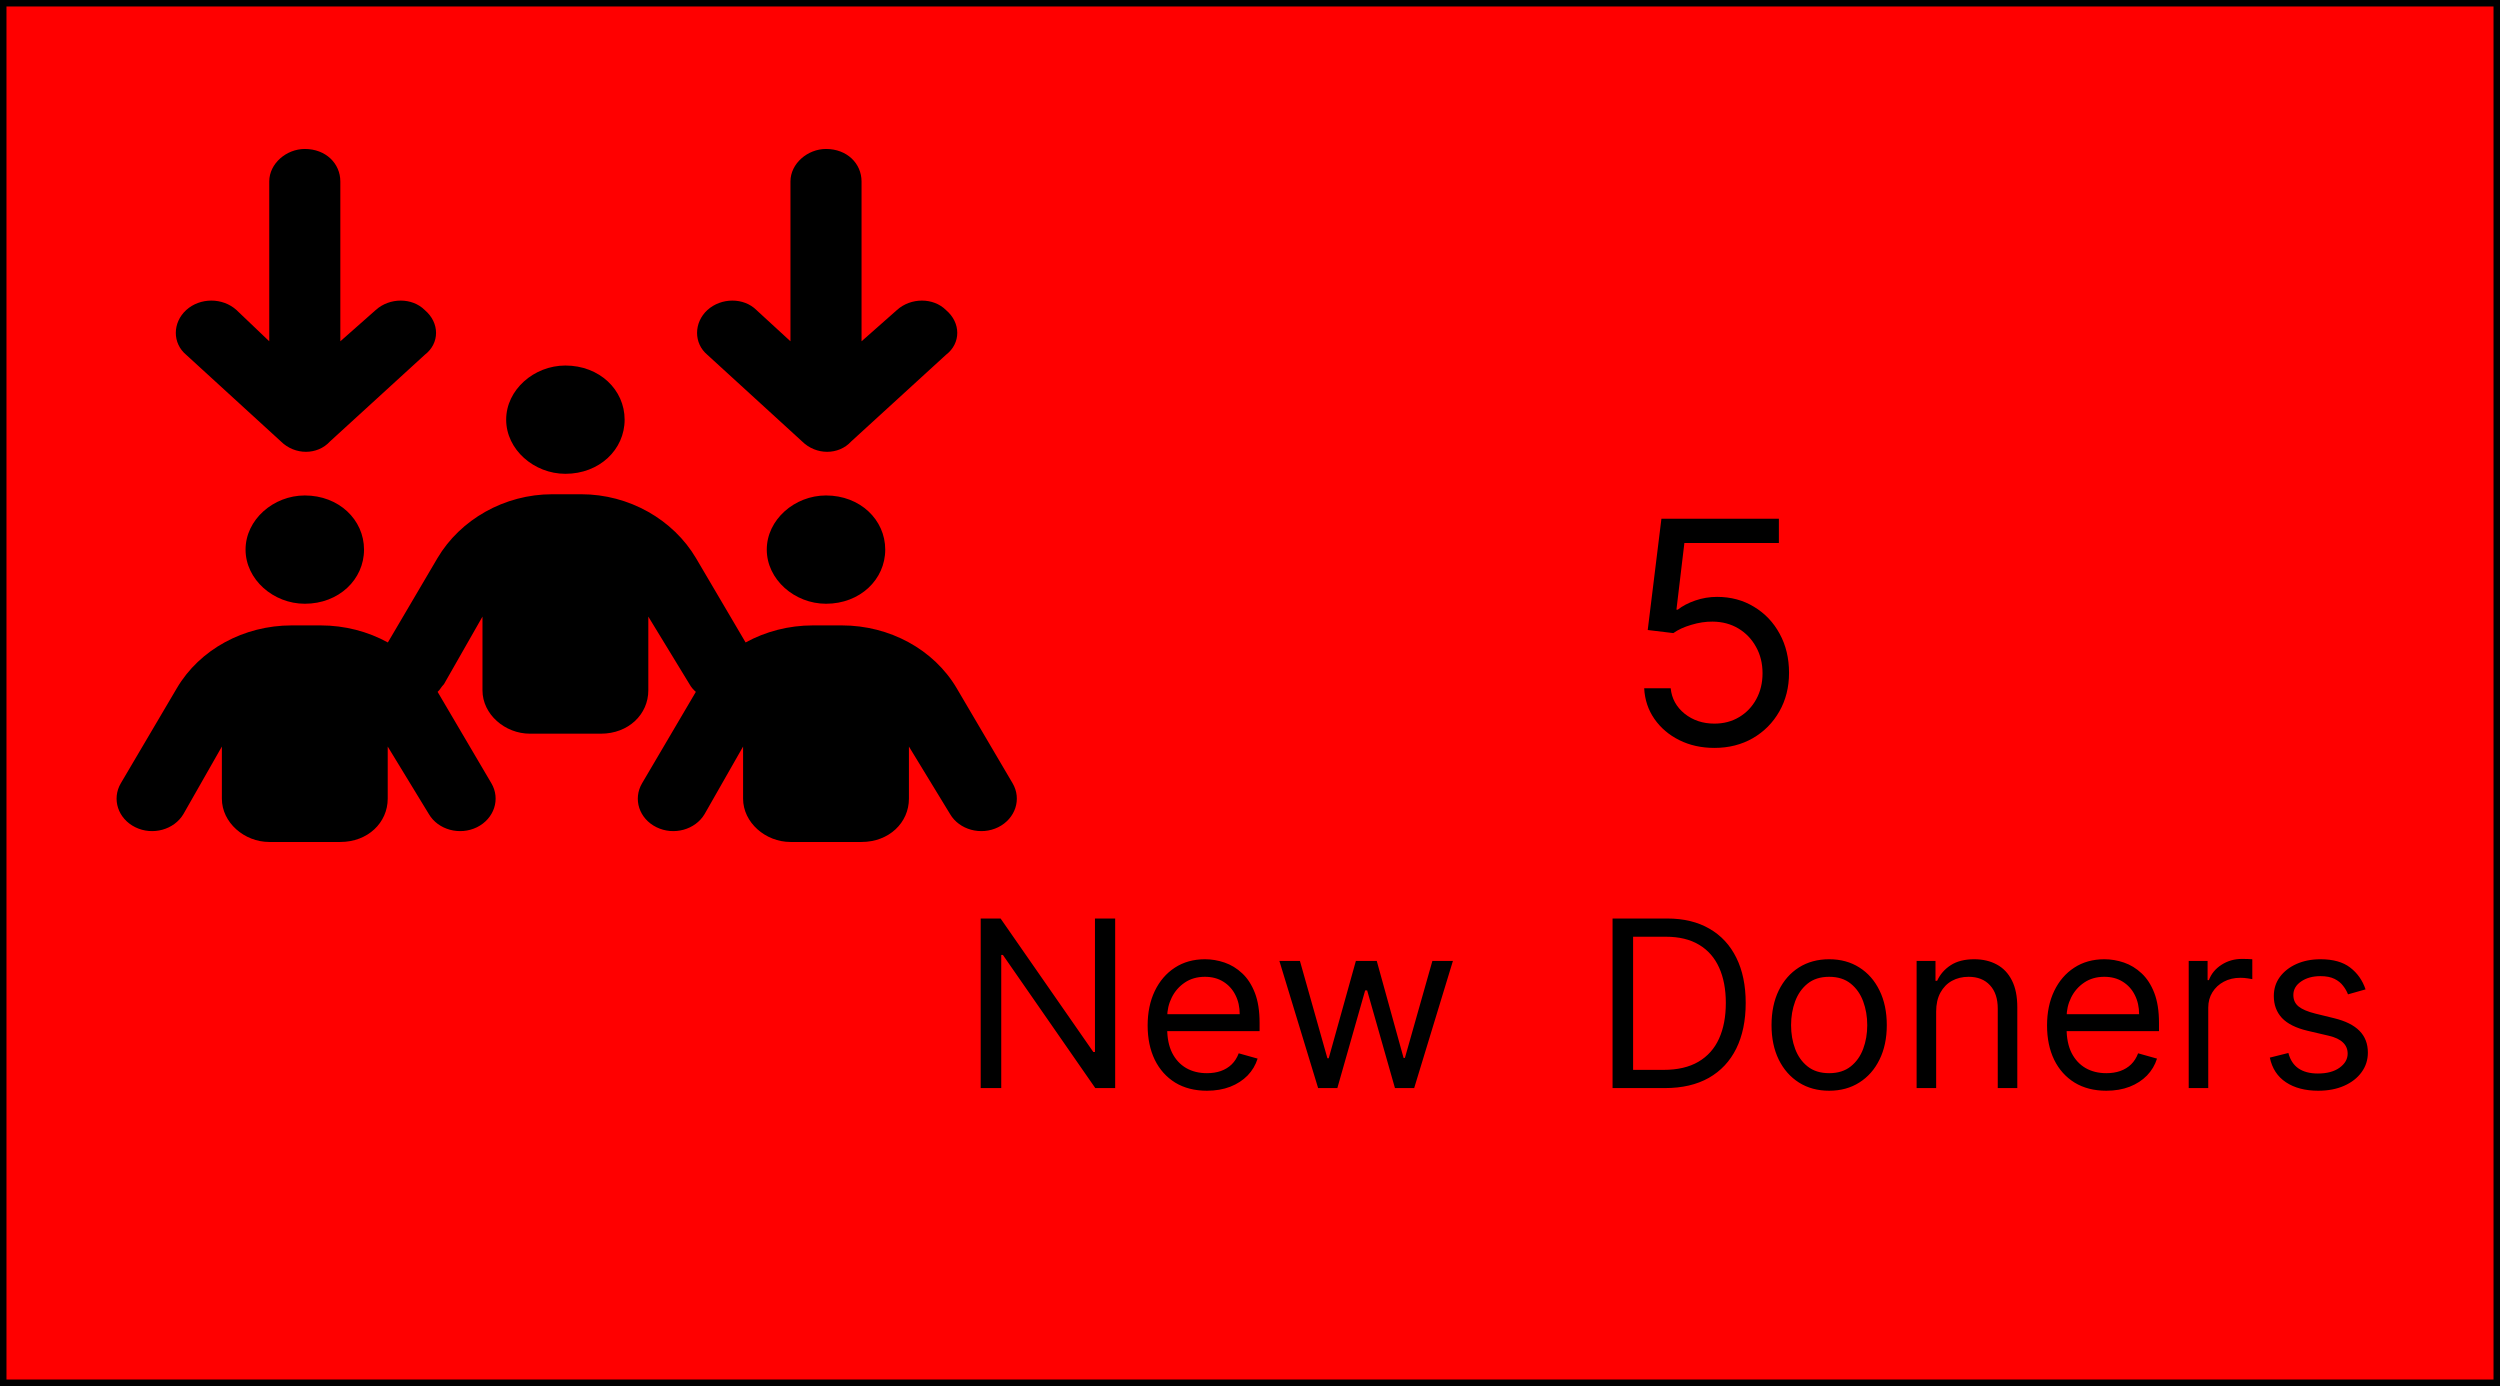 <svg width="386" height="214" viewBox="0 0 386 214" fill="none" xmlns="http://www.w3.org/2000/svg">
<rect x="0.5" y="0.5" width="385" height="213" fill="#FF0000" stroke="black"/>
<path d="M52.547 28.016V52.697L58.011 47.869C60.16 45.926 63.635 45.926 65.578 47.869C67.91 49.834 67.91 53.01 65.578 54.786L50.946 68.162C49.003 70.293 45.528 70.293 43.379 68.162L28.754 54.786C26.609 53.01 26.609 49.834 28.754 47.869C30.896 45.926 34.371 45.926 36.513 47.869L41.573 52.697V28.016C41.573 25.247 44.225 23 47.06 23C50.306 23 52.547 25.247 52.547 28.016ZM96.442 64.797C96.442 69.415 92.556 73.156 87.297 73.156C82.451 73.156 78.153 69.415 78.153 64.797C78.153 60.178 82.451 56.438 87.297 56.438C92.556 56.438 96.442 60.178 96.442 64.797ZM56.205 84.859C56.205 89.478 52.318 93.219 47.06 93.219C42.213 93.219 37.915 89.478 37.915 84.859C37.915 80.241 42.213 76.5 47.06 76.5C52.318 76.5 56.205 80.241 56.205 84.859ZM118.39 84.859C118.39 80.241 122.688 76.5 127.535 76.5C132.794 76.5 136.68 80.241 136.68 84.859C136.68 89.478 132.794 93.219 127.535 93.219C122.688 93.219 118.39 89.478 118.39 84.859ZM59.863 123.312C59.863 127.012 56.799 130 52.547 130H41.573C37.732 130 34.257 127.012 34.257 123.312V115.267L28.319 125.695C26.881 128.119 23.555 129.039 20.887 127.722C18.219 126.405 17.22 123.375 18.658 120.93L27.316 106.238C30.825 100.282 37.64 96.562 45.025 96.562H49.506C53.233 96.562 56.799 97.503 59.885 99.196L67.544 86.176C71.065 80.22 77.878 76.312 85.263 76.312H89.744C97.128 76.312 103.941 80.22 107.462 86.176L115.121 99.196C118.207 97.503 121.774 96.562 125.501 96.562H129.982C137.366 96.562 144.179 100.282 147.7 106.238L156.342 120.93C157.782 123.375 156.776 126.405 154.124 127.722C151.449 129.039 148.111 128.119 146.694 125.695L140.338 115.267V123.312C140.338 127.012 137.275 130 133.022 130H122.048C118.207 130 114.732 127.012 114.732 123.312V115.267L108.788 125.695C107.348 128.119 104.033 129.039 101.358 127.722C98.683 126.405 97.7 123.375 99.14 120.93L107.439 106.824C107.051 106.489 106.708 106.092 106.456 105.632L100.1 95.204V106.594C100.1 110.293 97.037 113.281 92.784 113.281H81.811C77.97 113.281 74.495 110.293 74.495 106.594V95.204L68.55 105.632C68.093 106.092 67.956 106.489 67.567 106.824L75.866 120.93C77.307 123.375 76.301 126.405 73.649 127.722C70.974 129.039 67.636 128.119 66.218 125.695L59.863 115.267V123.312ZM109.222 54.786C107.096 53.01 107.096 49.834 109.222 47.869C111.372 45.926 114.847 45.926 116.79 47.869L122.048 52.697V28.016C122.048 25.247 124.7 23 127.535 23C130.782 23 133.022 25.247 133.022 28.016V52.697L138.486 47.869C140.635 45.926 144.111 45.926 146.054 47.869C148.386 49.834 148.386 53.01 146.054 54.786L131.422 68.162C129.479 70.293 126.004 70.293 123.854 68.162L109.222 54.786Z" fill="black"/>
<path d="M264.704 115.477C262.704 115.477 260.903 115.08 259.301 114.284C257.699 113.489 256.415 112.398 255.449 111.011C254.483 109.625 253.954 108.045 253.863 106.273H257.954C258.113 107.852 258.829 109.159 260.102 110.193C261.386 111.216 262.92 111.727 264.704 111.727C266.136 111.727 267.409 111.392 268.523 110.722C269.648 110.051 270.528 109.131 271.165 107.96C271.812 106.778 272.136 105.443 272.136 103.955C272.136 102.432 271.801 101.074 271.131 99.881C270.471 98.676 269.562 97.727 268.403 97.034C267.244 96.341 265.92 95.989 264.432 95.977C263.363 95.966 262.267 96.131 261.142 96.472C260.017 96.801 259.091 97.227 258.363 97.75L254.409 97.273L256.523 80.091H274.659V83.841H260.068L258.841 94.136H259.045C259.761 93.568 260.659 93.097 261.738 92.722C262.818 92.347 263.943 92.159 265.113 92.159C267.25 92.159 269.153 92.671 270.824 93.693C272.506 94.704 273.824 96.091 274.778 97.852C275.744 99.614 276.227 101.625 276.227 103.886C276.227 106.114 275.727 108.102 274.727 109.852C273.738 111.591 272.375 112.966 270.636 113.977C268.898 114.977 266.92 115.477 264.704 115.477Z" fill="black"/>
<path d="M172.182 141.818V168H169.114L154.847 147.443H154.591V168H151.42V141.818H154.489L168.807 162.426H169.062V141.818H172.182ZM186.35 168.409C184.458 168.409 182.826 167.991 181.453 167.156C180.09 166.312 179.037 165.136 178.296 163.628C177.563 162.111 177.196 160.347 177.196 158.335C177.196 156.324 177.563 154.551 178.296 153.017C179.037 151.474 180.069 150.273 181.39 149.412C182.719 148.543 184.27 148.108 186.043 148.108C187.066 148.108 188.076 148.278 189.073 148.619C190.07 148.96 190.978 149.514 191.796 150.281C192.614 151.04 193.266 152.045 193.752 153.298C194.238 154.551 194.48 156.094 194.48 157.926V159.205H179.344V156.597H191.412C191.412 155.489 191.191 154.5 190.748 153.631C190.313 152.761 189.691 152.075 188.881 151.572C188.08 151.07 187.134 150.818 186.043 150.818C184.841 150.818 183.801 151.116 182.924 151.713C182.054 152.301 181.385 153.068 180.917 154.014C180.448 154.96 180.213 155.974 180.213 157.057V158.795C180.213 160.278 180.469 161.536 180.98 162.567C181.5 163.589 182.221 164.369 183.141 164.906C184.061 165.435 185.131 165.699 186.35 165.699C187.142 165.699 187.858 165.588 188.498 165.366C189.145 165.136 189.703 164.795 190.172 164.344C190.641 163.884 191.003 163.312 191.259 162.631L194.174 163.449C193.867 164.438 193.351 165.307 192.627 166.057C191.902 166.798 191.007 167.378 189.942 167.795C188.877 168.205 187.679 168.409 186.35 168.409ZM203.519 168L197.536 148.364H200.706L204.951 163.398H205.155L209.348 148.364H212.57L216.712 163.347H216.917L221.161 148.364H224.331L218.348 168H215.382L211.087 152.915H210.78L206.485 168H203.519ZM257.059 168H248.979V141.818H257.417C259.956 141.818 262.13 142.342 263.936 143.391C265.743 144.43 267.128 145.926 268.091 147.878C269.054 149.821 269.536 152.148 269.536 154.858C269.536 157.585 269.05 159.933 268.078 161.902C267.107 163.862 265.692 165.371 263.834 166.428C261.976 167.476 259.718 168 257.059 168ZM252.15 165.188H256.854C259.019 165.188 260.813 164.77 262.236 163.935C263.659 163.099 264.721 161.911 265.419 160.368C266.118 158.825 266.468 156.989 266.468 154.858C266.468 152.744 266.123 150.925 265.432 149.399C264.742 147.865 263.711 146.689 262.338 145.871C260.966 145.044 259.257 144.631 257.212 144.631H252.15V165.188ZM282.422 168.409C280.65 168.409 279.094 167.987 277.756 167.143C276.426 166.3 275.387 165.119 274.637 163.602C273.895 162.085 273.525 160.312 273.525 158.284C273.525 156.239 273.895 154.453 274.637 152.928C275.387 151.402 276.426 150.217 277.756 149.374C279.094 148.53 280.65 148.108 282.422 148.108C284.195 148.108 285.746 148.53 287.076 149.374C288.414 150.217 289.453 151.402 290.195 152.928C290.945 154.453 291.32 156.239 291.32 158.284C291.32 160.312 290.945 162.085 290.195 163.602C289.453 165.119 288.414 166.3 287.076 167.143C285.746 167.987 284.195 168.409 282.422 168.409ZM282.422 165.699C283.769 165.699 284.877 165.354 285.746 164.663C286.615 163.973 287.259 163.065 287.676 161.94C288.094 160.815 288.303 159.597 288.303 158.284C288.303 156.972 288.094 155.749 287.676 154.615C287.259 153.482 286.615 152.565 285.746 151.866C284.877 151.168 283.769 150.818 282.422 150.818C281.076 150.818 279.968 151.168 279.098 151.866C278.229 152.565 277.586 153.482 277.168 154.615C276.75 155.749 276.542 156.972 276.542 158.284C276.542 159.597 276.75 160.815 277.168 161.94C277.586 163.065 278.229 163.973 279.098 164.663C279.968 165.354 281.076 165.699 282.422 165.699ZM298.942 156.188V168H295.925V148.364H298.84V151.432H299.096C299.556 150.435 300.255 149.634 301.192 149.028C302.13 148.415 303.34 148.108 304.823 148.108C306.153 148.108 307.316 148.381 308.313 148.926C309.31 149.463 310.086 150.281 310.64 151.381C311.194 152.472 311.471 153.852 311.471 155.523V168H308.454V155.727C308.454 154.185 308.053 152.983 307.252 152.122C306.451 151.253 305.352 150.818 303.954 150.818C302.991 150.818 302.13 151.027 301.371 151.445C300.621 151.862 300.029 152.472 299.594 153.273C299.16 154.074 298.942 155.045 298.942 156.188ZM325.217 168.409C323.325 168.409 321.693 167.991 320.321 167.156C318.957 166.312 317.904 165.136 317.163 163.628C316.43 162.111 316.064 160.347 316.064 158.335C316.064 156.324 316.43 154.551 317.163 153.017C317.904 151.474 318.936 150.273 320.257 149.412C321.586 148.543 323.137 148.108 324.91 148.108C325.933 148.108 326.943 148.278 327.94 148.619C328.937 148.96 329.845 149.514 330.663 150.281C331.481 151.04 332.133 152.045 332.619 153.298C333.105 154.551 333.348 156.094 333.348 157.926V159.205H318.211V156.597H330.279C330.279 155.489 330.058 154.5 329.615 153.631C329.18 152.761 328.558 152.075 327.748 151.572C326.947 151.07 326.001 150.818 324.91 150.818C323.708 150.818 322.669 151.116 321.791 151.713C320.922 152.301 320.252 153.068 319.784 154.014C319.315 154.96 319.081 155.974 319.081 157.057V158.795C319.081 160.278 319.336 161.536 319.848 162.567C320.368 163.589 321.088 164.369 322.008 164.906C322.929 165.435 323.998 165.699 325.217 165.699C326.01 165.699 326.725 165.588 327.365 165.366C328.012 165.136 328.571 164.795 329.039 164.344C329.508 163.884 329.87 163.312 330.126 162.631L333.041 163.449C332.734 164.438 332.218 165.307 331.494 166.057C330.77 166.798 329.875 167.378 328.809 167.795C327.744 168.205 326.547 168.409 325.217 168.409ZM337.937 168V148.364H340.852V151.33H341.056C341.414 150.358 342.062 149.57 343 148.964C343.937 148.359 344.994 148.057 346.17 148.057C346.392 148.057 346.669 148.061 347.001 148.07C347.333 148.078 347.585 148.091 347.755 148.108V151.176C347.653 151.151 347.419 151.112 347.052 151.061C346.694 151.001 346.315 150.972 345.914 150.972C344.96 150.972 344.108 151.172 343.358 151.572C342.616 151.964 342.028 152.51 341.593 153.209C341.167 153.899 340.954 154.687 340.954 155.574V168H337.937ZM365.241 152.761L362.531 153.528C362.36 153.077 362.109 152.638 361.776 152.212C361.452 151.777 361.009 151.419 360.447 151.138C359.884 150.857 359.164 150.716 358.286 150.716C357.085 150.716 356.083 150.993 355.282 151.547C354.489 152.092 354.093 152.787 354.093 153.631C354.093 154.381 354.366 154.973 354.911 155.408C355.457 155.842 356.309 156.205 357.468 156.494L360.383 157.21C362.138 157.636 363.447 158.288 364.308 159.166C365.168 160.036 365.599 161.156 365.599 162.528C365.599 163.653 365.275 164.659 364.627 165.545C363.988 166.432 363.093 167.131 361.942 167.642C360.792 168.153 359.454 168.409 357.928 168.409C355.925 168.409 354.268 167.974 352.955 167.105C351.643 166.236 350.812 164.966 350.462 163.295L353.326 162.58C353.599 163.636 354.114 164.429 354.873 164.957C355.64 165.486 356.641 165.75 357.877 165.75C359.283 165.75 360.4 165.452 361.227 164.855C362.062 164.25 362.479 163.526 362.479 162.682C362.479 162 362.241 161.429 361.763 160.969C361.286 160.5 360.553 160.151 359.565 159.92L356.292 159.153C354.494 158.727 353.173 158.067 352.329 157.172C351.494 156.268 351.076 155.139 351.076 153.784C351.076 152.676 351.387 151.696 352.009 150.844C352.64 149.991 353.496 149.322 354.579 148.837C355.67 148.351 356.906 148.108 358.286 148.108C360.229 148.108 361.755 148.534 362.863 149.386C363.979 150.239 364.772 151.364 365.241 152.761Z" fill="black"/>
</svg>
